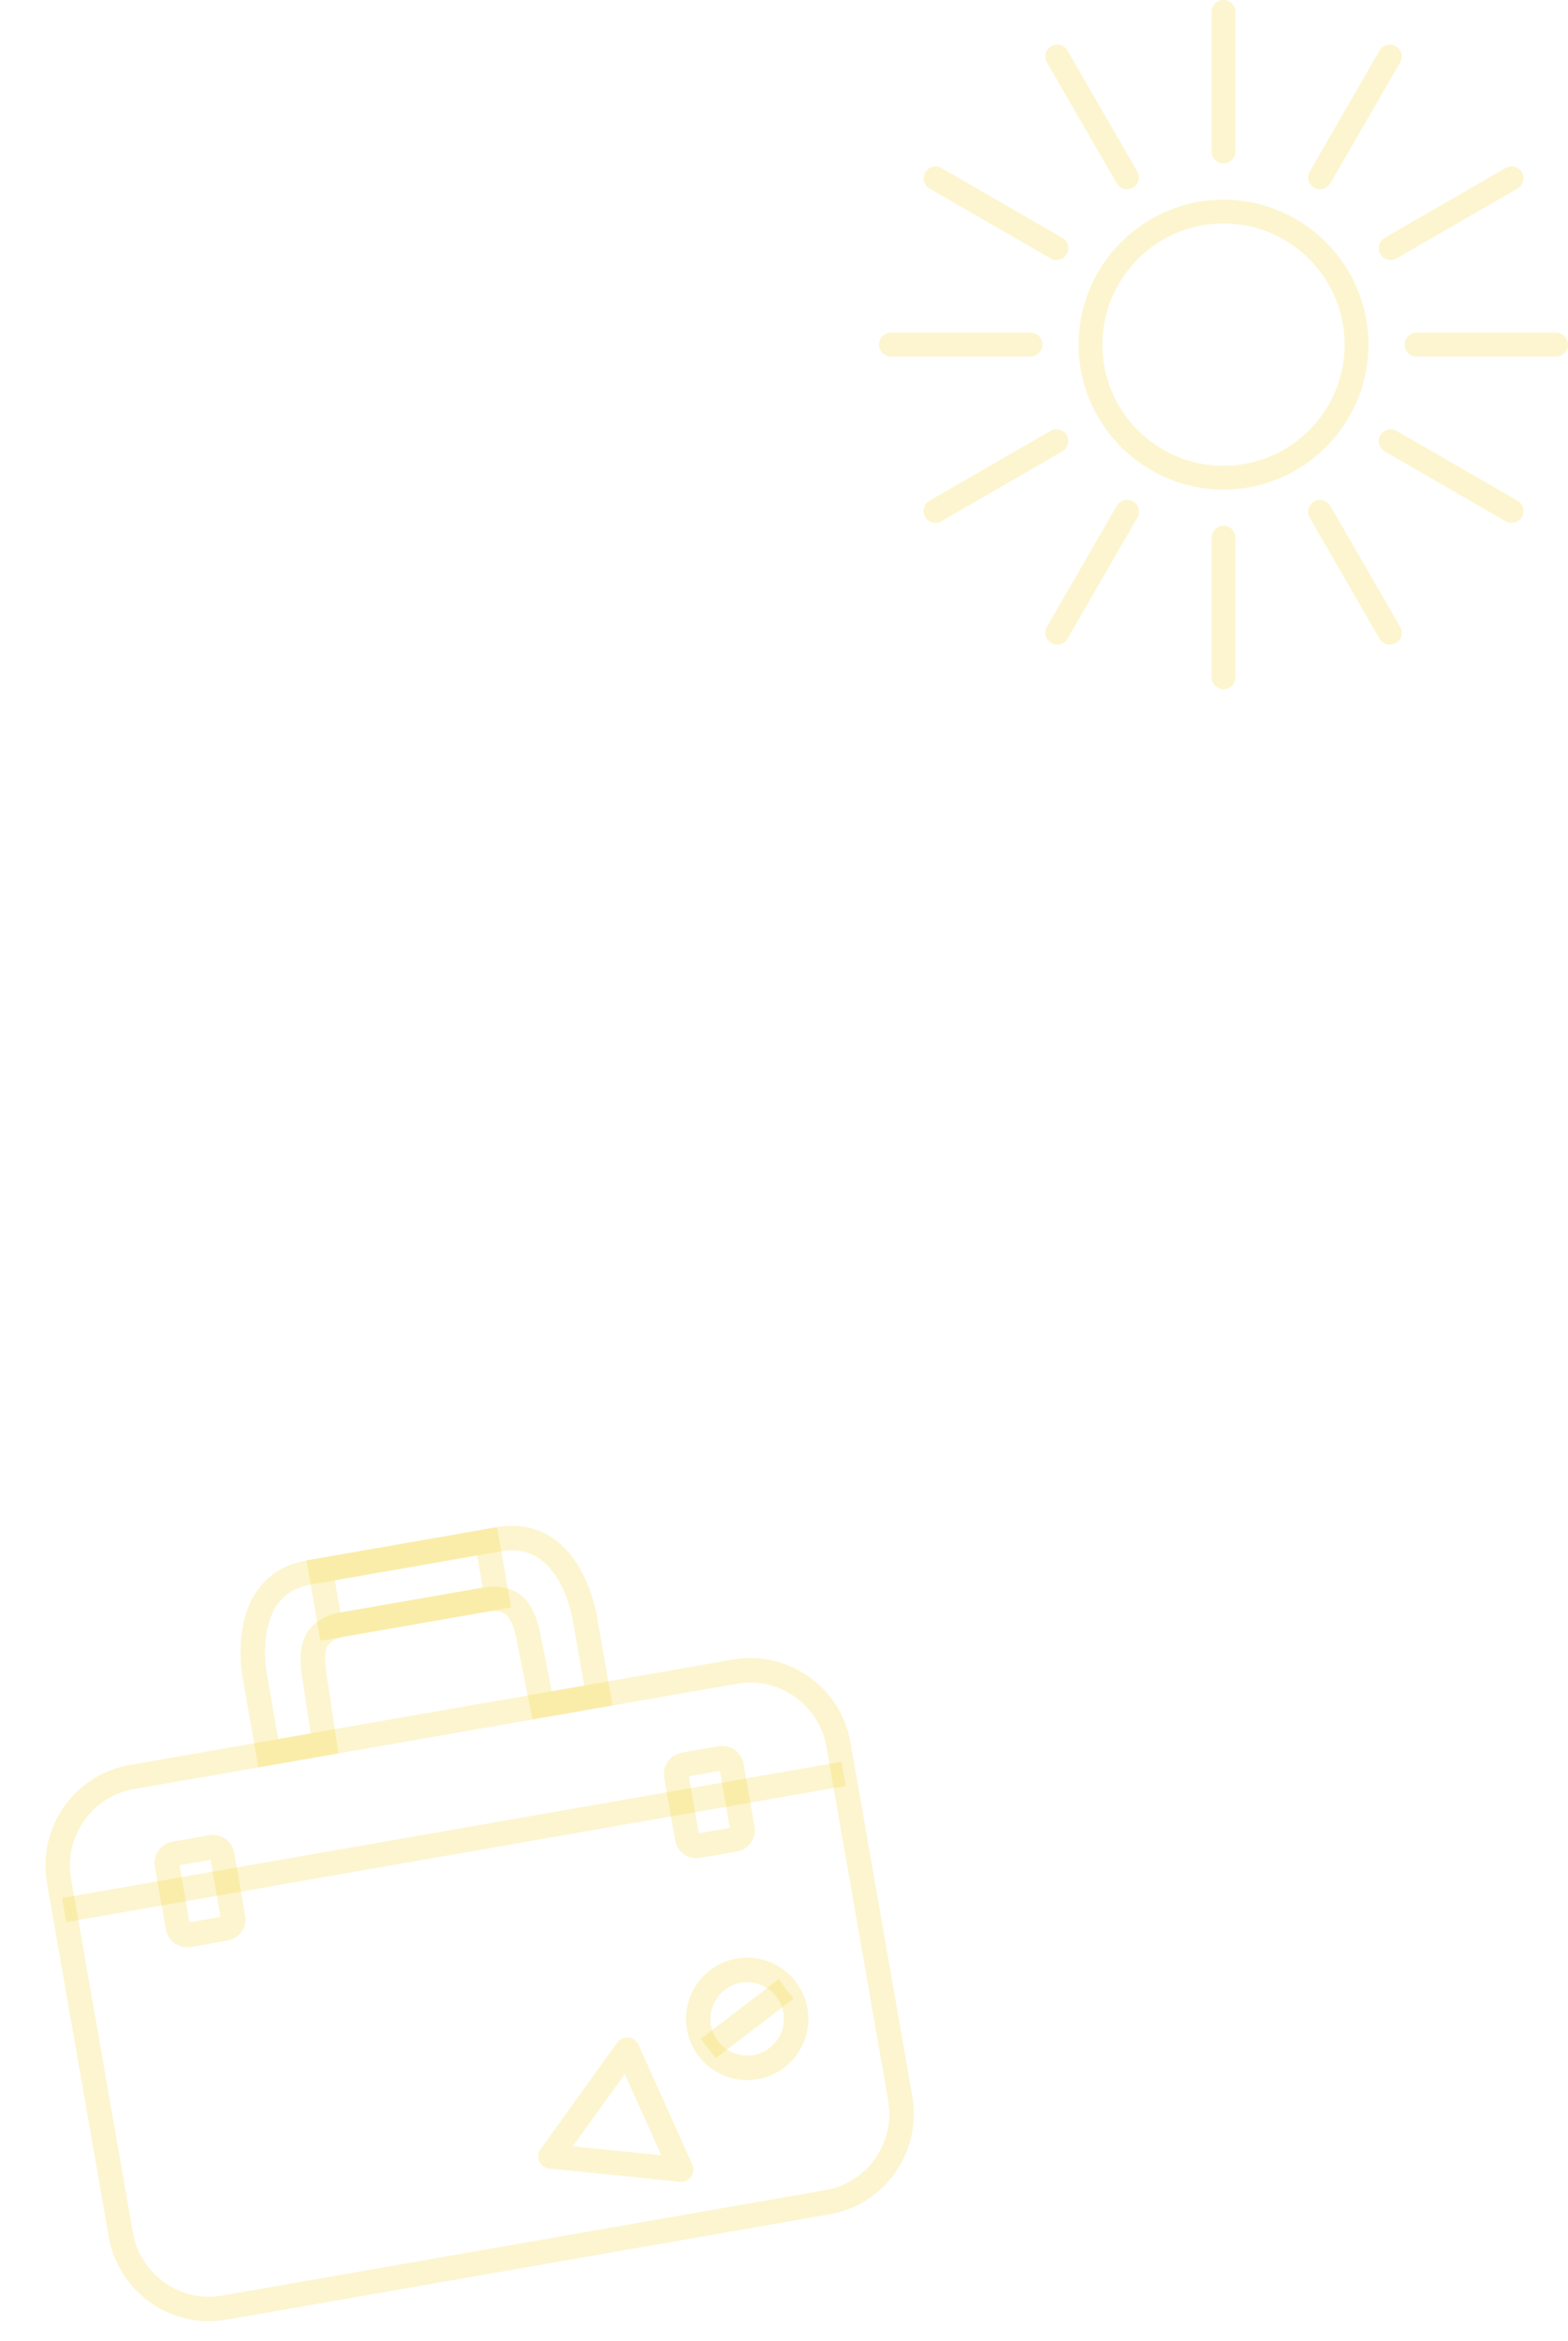 <svg width="132" height="197" viewBox="0 0 132 197" fill="none" xmlns="http://www.w3.org/2000/svg">
<path d="M11.25 150.56C7.728 151.176 5.366 154.56 5.985 158.103L11.185 187.866C11.804 191.41 15.173 193.792 18.695 193.177L69.505 184.299C73.028 183.684 75.39 180.301 74.771 176.757L69.571 146.993C68.952 143.45 65.582 141.068 62.06 141.683L11.25 150.56ZM69.86 186.329L19.05 195.206C14.409 196.017 9.97 192.884 9.155 188.221L3.955 158.457C3.141 153.795 6.254 149.342 10.895 148.531L61.705 139.654C66.347 138.843 70.786 141.976 71.6 146.639L76.8 176.402C77.615 181.065 74.501 185.518 69.86 186.329Z" fill="#F2CD13" fill-opacity="0.2"/>
<path d="M15.95 161.766L18.567 161.309L17.728 156.509L15.111 156.966L15.95 161.766ZM19.162 163.296L16.064 163.837C15.078 164.009 14.135 163.349 13.963 162.364L13.039 157.076C12.867 156.092 13.53 155.151 14.516 154.979L17.614 154.438C18.6 154.265 19.543 154.926 19.715 155.91L20.639 161.198C20.811 162.182 20.148 163.124 19.162 163.296Z" fill="#F2CD13" fill-opacity="0.2"/>
<path d="M58.825 154.275L61.442 153.818L60.603 149.018L57.986 149.475L58.825 154.275ZM62.036 155.805L58.939 156.346C57.953 156.519 57.01 155.858 56.838 154.874L55.914 149.586C55.742 148.601 56.405 147.661 57.391 147.488L60.489 146.947C61.476 146.775 62.418 147.435 62.59 148.419L63.514 153.707C63.686 154.691 63.023 155.633 62.036 155.805Z" fill="#F2CD13" fill-opacity="0.2"/>
<path d="M46.45 142.321L49.18 141.844L48.244 136.489C48.233 136.421 47.689 132.813 45.479 131.212C44.546 130.536 43.458 130.318 42.152 130.546L26.203 133.333C24.895 133.561 23.943 134.137 23.295 135.093C22.017 136.978 22.274 139.964 22.48 140.955L23.423 146.344L26.152 145.867L25.421 141.003C25.259 139.924 25.275 139.06 25.47 138.285C25.817 136.912 26.958 135.989 28.684 135.688L40.617 133.603C42.343 133.301 43.729 133.782 44.521 134.957C44.968 135.62 45.276 136.427 45.489 137.498L46.45 142.321ZM51.563 143.518L44.823 144.696L43.469 137.901C43.311 137.107 43.102 136.538 42.813 136.109C42.493 135.634 41.874 135.474 40.971 135.632L29.038 137.717C28.136 137.875 27.607 138.235 27.468 138.79C27.341 139.291 27.338 139.898 27.458 140.698L28.488 147.55L21.748 148.728L20.458 141.343C20.426 141.196 19.565 136.922 21.59 133.937C22.555 132.515 23.988 131.629 25.849 131.303L41.797 128.517C43.658 128.192 45.307 128.54 46.697 129.55C49.614 131.672 50.253 135.985 50.278 136.168L51.563 143.518Z" fill="#F2CD13" fill-opacity="0.2"/>
<path d="M71.193 150.283L5.578 161.747L5.223 159.717L70.839 148.253L71.193 150.283Z" fill="#F2CD13" fill-opacity="0.2"/>
<path d="M28.657 135.691L40.641 133.597L40.169 130.891L28.184 132.985L28.657 135.691ZM43.025 135.272L26.982 138.075L25.801 131.31L41.843 128.507L43.025 135.272Z" fill="#F2CD13" fill-opacity="0.2"/>
<path d="M48.217 180.613L55.671 181.366L52.596 174.534L48.217 180.613ZM57.52 183.584C57.429 183.6 57.334 183.604 57.239 183.594L46.235 182.483C45.869 182.446 45.55 182.216 45.4 181.881C45.248 181.545 45.287 181.155 45.503 180.856L51.967 171.881C52.182 171.583 52.54 171.422 52.907 171.459C53.273 171.496 53.591 171.725 53.742 172.061L58.282 182.147C58.433 182.482 58.394 182.873 58.179 183.172C58.019 183.393 57.782 183.538 57.52 183.584Z" fill="#F2CD13" fill-opacity="0.2"/>
<path d="M62.368 166.846C60.689 167.14 59.563 168.744 59.856 170.422C60.149 172.101 61.753 173.228 63.432 172.934C65.11 172.641 66.237 171.037 65.944 169.358C65.651 167.68 64.047 166.553 62.368 166.846ZM63.786 174.964C60.989 175.452 58.315 173.574 57.827 170.777C57.338 167.979 59.216 165.306 62.014 164.817C64.811 164.328 67.484 166.206 67.973 169.004C68.462 171.802 66.584 174.475 63.786 174.964Z" fill="#F2CD13" fill-opacity="0.2"/>
<path d="M60.254 173.204L59.002 171.569L65.54 166.559L66.793 168.195L60.254 173.204Z" fill="#F2CD13" fill-opacity="0.2"/>
<path d="M103 18.8C97.376 18.8 92.8 23.376 92.8 29.001C92.8 34.625 97.376 39.2 103 39.2C108.625 39.2 113.199 34.625 113.199 29.001C113.199 23.376 108.625 18.8 103 18.8ZM103 41.197C96.274 41.197 90.803 35.726 90.803 29.001C90.803 22.275 96.274 16.804 103 16.804C109.723 16.804 115.198 22.275 115.198 29.001C115.198 35.726 109.723 41.197 103 41.197Z" fill="#F2CD13" fill-opacity="0.2"/>
<path d="M103.002 13.756C102.45 13.756 102.003 13.309 102.003 12.758V0.998C102.003 0.447 102.45 -0 103.002 -0C103.553 -0 104 0.447 104 0.998V12.758C104 13.309 103.553 13.756 103.002 13.756Z" fill="#F2CD13" fill-opacity="0.2"/>
<path d="M94.879 15.931C94.534 15.931 94.198 15.752 94.013 15.432L88.133 5.248C87.857 4.769 88.021 4.159 88.498 3.885C88.974 3.608 89.586 3.771 89.862 4.249L95.742 14.434C96.018 14.911 95.854 15.522 95.377 15.797C95.219 15.888 95.048 15.931 94.879 15.931Z" fill="#F2CD13" fill-opacity="0.2"/>
<path d="M88.933 21.878C88.764 21.878 88.592 21.834 88.435 21.744L78.251 15.864C77.773 15.588 77.61 14.977 77.885 14.5C78.161 14.023 78.773 13.859 79.249 14.135L89.433 20.015C89.911 20.29 90.074 20.901 89.798 21.378C89.614 21.698 89.278 21.878 88.933 21.878Z" fill="#F2CD13" fill-opacity="0.2"/>
<path d="M86.758 29.997H74.998C74.447 29.997 74 29.55 74 28.999C74 28.447 74.447 28 74.998 28H86.758C87.31 28 87.757 28.447 87.757 28.999C87.757 29.55 87.31 29.997 86.758 29.997Z" fill="#F2CD13" fill-opacity="0.2"/>
<path d="M78.751 44C78.406 44 78.07 43.821 77.885 43.501C77.61 43.023 77.773 42.413 78.251 42.137L88.435 36.257C88.911 35.982 89.523 36.144 89.798 36.623C90.074 37.1 89.911 37.71 89.433 37.986L79.249 43.866C79.092 43.957 78.92 44 78.751 44Z" fill="#F2CD13" fill-opacity="0.2"/>
<path d="M88.997 54.249C88.827 54.249 88.655 54.206 88.498 54.115C88.021 53.84 87.857 53.229 88.133 52.752L94.013 42.567C94.289 42.089 94.9 41.926 95.377 42.202C95.854 42.477 96.018 43.088 95.742 43.565L89.862 53.75C89.677 54.071 89.341 54.249 88.997 54.249Z" fill="#F2CD13" fill-opacity="0.2"/>
<path d="M103.002 58.001C102.45 58.001 102.003 57.554 102.003 57.002V45.242C102.003 44.691 102.45 44.244 103.002 44.244C103.553 44.244 104 44.691 104 45.242V57.002C104 57.554 103.553 58.001 103.002 58.001Z" fill="#F2CD13" fill-opacity="0.2"/>
<path d="M117.003 54.249C116.659 54.249 116.322 54.071 116.138 53.75L110.26 43.565C109.983 43.088 110.146 42.477 110.624 42.202C111.101 41.926 111.712 42.089 111.989 42.567L117.868 52.752C118.145 53.229 117.981 53.84 117.504 54.115C117.344 54.206 117.173 54.249 117.003 54.249Z" fill="#F2CD13" fill-opacity="0.2"/>
<path d="M127.251 44C127.084 44 126.91 43.957 126.753 43.866L116.569 37.986C116.091 37.71 115.928 37.1 116.205 36.623C116.478 36.144 117.089 35.982 117.567 36.257L127.752 42.137C128.229 42.413 128.393 43.023 128.119 43.501C127.932 43.821 127.598 44 127.251 44Z" fill="#F2CD13" fill-opacity="0.2"/>
<path d="M131 29.997H119.243C118.689 29.997 118.245 29.55 118.245 28.999C118.245 28.447 118.689 28 119.243 28H131C131.551 28 131.998 28.447 131.998 28.999C131.998 29.55 131.551 29.997 131 29.997Z" fill="#F2CD13" fill-opacity="0.2"/>
<path d="M117.069 21.878C116.725 21.878 116.388 21.698 116.205 21.378C115.928 20.901 116.091 20.29 116.569 20.015L126.753 14.135C127.231 13.859 127.842 14.022 128.119 14.5C128.393 14.977 128.229 15.588 127.752 15.864L117.567 21.744C117.41 21.834 117.24 21.878 117.069 21.878Z" fill="#F2CD13" fill-opacity="0.2"/>
<path d="M111.121 15.931C110.954 15.931 110.781 15.888 110.624 15.797C110.146 15.522 109.983 14.911 110.26 14.434L116.138 4.249C116.416 3.771 117.026 3.608 117.504 3.885C117.981 4.159 118.145 4.769 117.868 5.248L111.989 15.432C111.802 15.752 111.468 15.931 111.121 15.931Z" fill="#F2CD13" fill-opacity="0.2"/>
</svg>
